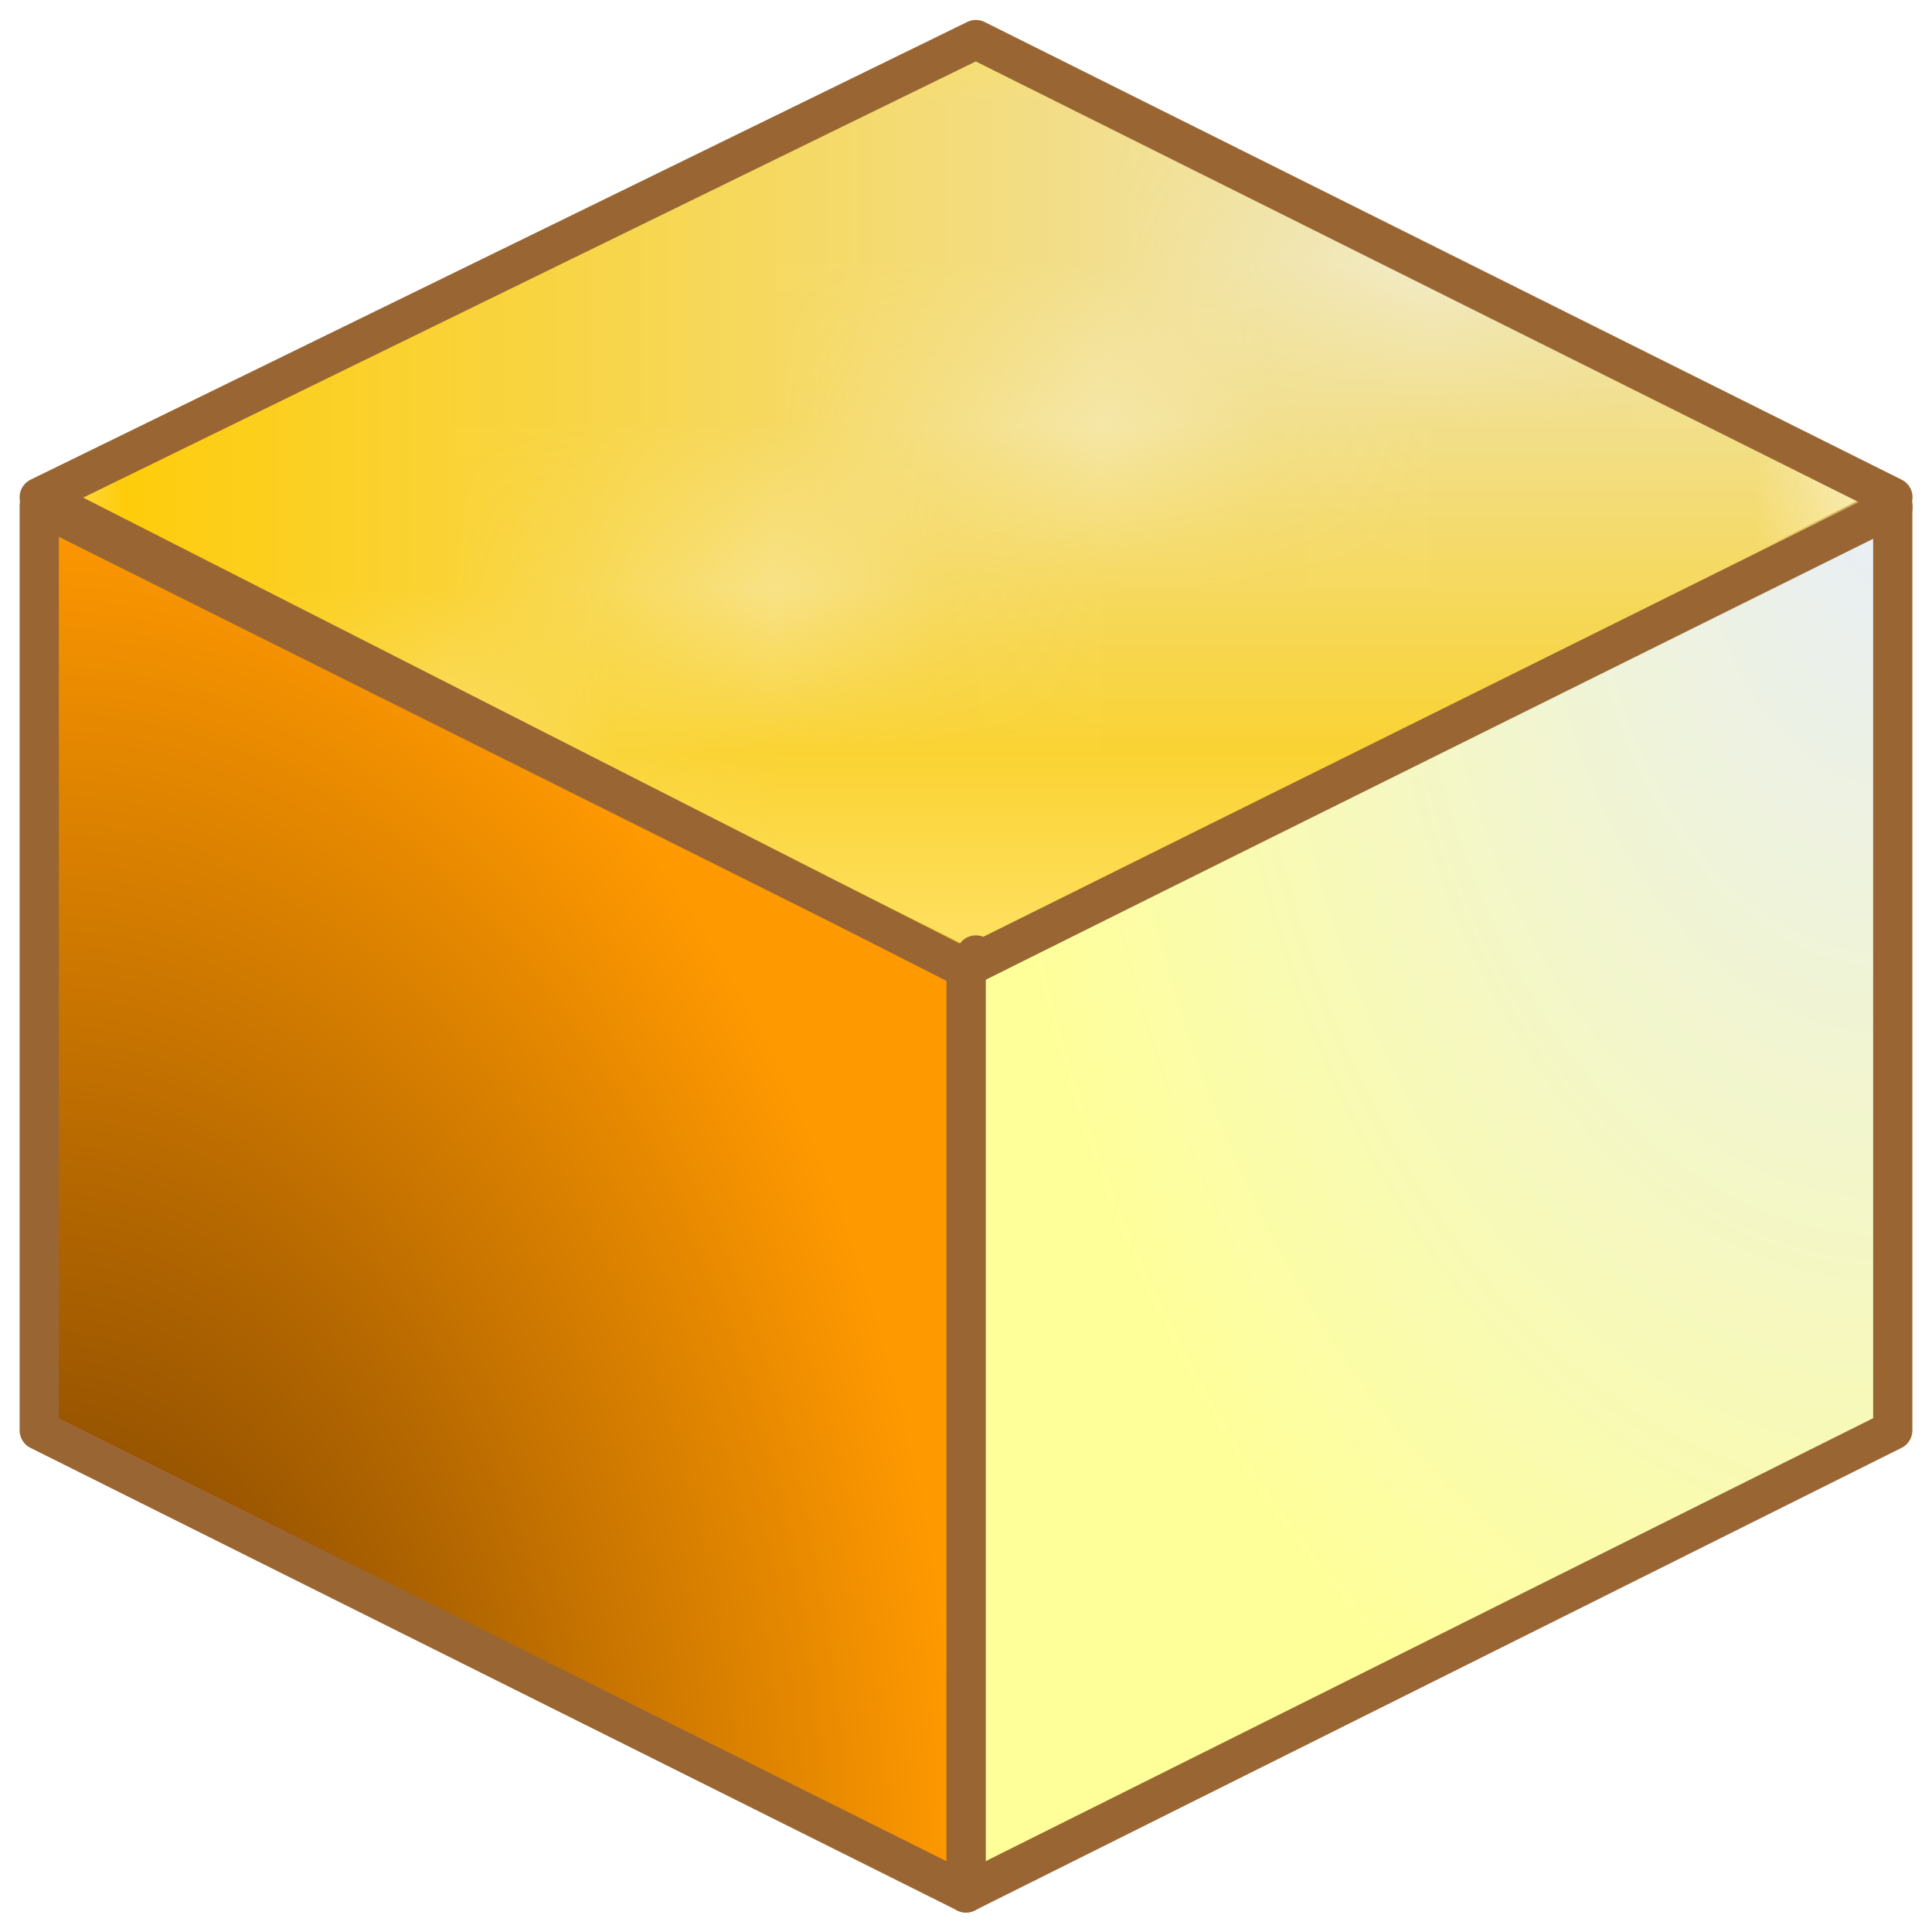 <?xml version="1.0" encoding="UTF-8" standalone="no"?>
<!DOCTYPE svg PUBLIC "-//W3C//DTD SVG 1.0//EN" "http://www.w3.org/TR/2001/REC-SVG-20010904/DTD/svg10.dtd">
<!-- Создано Microsoft Visio 11.0, Экспорт SVG, версия 1.0 cube-yellow.svg Страница-1 -->
<svg xmlns="http://www.w3.org/2000/svg" xmlns:xlink="http://www.w3.org/1999/xlink" xmlns:ev="http://www.w3.org/2001/xml-events"
		xmlns:v="http://schemas.microsoft.com/visio/2003/SVGExtensions/" width="0.164in" height="0.164in"
		viewBox="0 0 11.819 11.819" xml:space="preserve" color-interpolation-filters="sRGB" class="st5">
	<v:documentProperties v:langID="1033" v:metric="true" v:viewMarkup="false"/>

	<style type="text/css">
	<![CDATA[
		.st1 {fill:url(#grad37-4);stroke:#996633;stroke-linecap:round;stroke-linejoin:round;stroke-width:0.24}
		.st2 {fill:url(#grad38-8);stroke:#996633;stroke-linecap:round;stroke-linejoin:round;stroke-width:0.24}
		.st3 {fill:url(#grad32-12)}
		.st4 {stroke:#996633;stroke-linecap:round;stroke-linejoin:round;stroke-width:0.24}
		.st5 {fill:none;fill-rule:evenodd;font-size:12;overflow:visible;stroke-linecap:square;stroke-miterlimit:3}
	]]>
	</style>

	<defs id="Patterns_And_Gradients">
		<radialGradient id="grad37-4" v:fillPattern="37" v:foreground="#e8eef7" v:background="#ffff99" cx="1" cy="0" r="1">
			<stop offset="0" style="stop-color:#e8eef7;stop-opacity:1"/>
			<stop offset="1" style="stop-color:#ffff99;stop-opacity:1"/>
		</radialGradient>
		<radialGradient id="grad38-8" v:fillPattern="38" v:foreground="#663300" v:background="#ff9900" cx="0" cy="1" r="1">
			<stop offset="0" style="stop-color:#663300;stop-opacity:1"/>
			<stop offset="1" style="stop-color:#ff9900;stop-opacity:1"/>
		</radialGradient>
		<pattern id="grad32-12" v:fillPattern="32" v:foreground="#e8eef7" v:background="#ffcc00" x="0" y="0" width="1" height="1"
				patternContentUnits="objectBoundingBox">
			<path d="M 0 1 L 0 0 L 1 0 z" style="fill:url(#grad27-13)"/>
			<path d="M 0 1 L 1 1 L 1 0 z" style="fill:url(#grad28-14)"/>
		</pattern>
		<linearGradient id="grad27-13" v:fillPattern="32" v:foreground="#e8eef7" v:background="#ffcc00" x1="1" y1="0" x2="0" y2="0">
			<stop offset="0" style="stop-color:#e8eef7;stop-opacity:1"/>
			<stop offset="1" style="stop-color:#ffcc00;stop-opacity:1"/>
		</linearGradient>
		<linearGradient id="grad28-14" v:fillPattern="32" v:foreground="#e8eef7" v:background="#ffcc00" x1="0" y1="0" x2="0" y2="1">
			<stop offset="0" style="stop-color:#e8eef7;stop-opacity:1"/>
			<stop offset="1" style="stop-color:#ffcc00;stop-opacity:1"/>
		</linearGradient>
	</defs>
	<g v:mID="0" v:index="1" v:groupContext="foregroundPage">
		<title>Страница-1</title>
		<v:pageProperties v:drawingScale="0.0393701" v:pageScale="0.0393701" v:drawingUnits="24" v:shadowOffsetX="8.50394"
				v:shadowOffsetY="-8.50394"/>
		<g id="shape1-1" v:mID="1" v:groupContext="shape" transform="translate(5.909,-0.24)">
			<title>Лист.1</title>
			<path d="M5.67 8.99 L5.67 3.33 L0 6.16 L0 11.82 L5.67 8.99 Z" class="st1"/>
		</g>
		<g id="shape2-5" v:mID="2" v:groupContext="shape" transform="translate(0.24,-0.24)">
			<title>Лист.2</title>
			<path d="M0 8.99 L5.67 11.82 L5.67 6.16 L0 3.33 L0 8.99 Z" class="st2"/>
		</g>
		<g id="shape3-9" v:mID="3" v:groupContext="shape" transform="translate(0.24,-5.898)">
			<title>Лист.3</title>
			<path d="M5.66 11.82 L5.73 11.74 L5.66 11.82 ZM11.34 8.94 L5.73 6.14 L0 8.94 L5.66 11.82 L11.34 9 L11.34 8.94 Z"
					class="st3"/>
			<path d="M5.66 11.82 L5.73 11.74M11.34 8.94 L5.73 6.14 L0 8.94 L5.66 11.82 L11.34 9" class="st4"/>
		</g>
	</g>
</svg>
